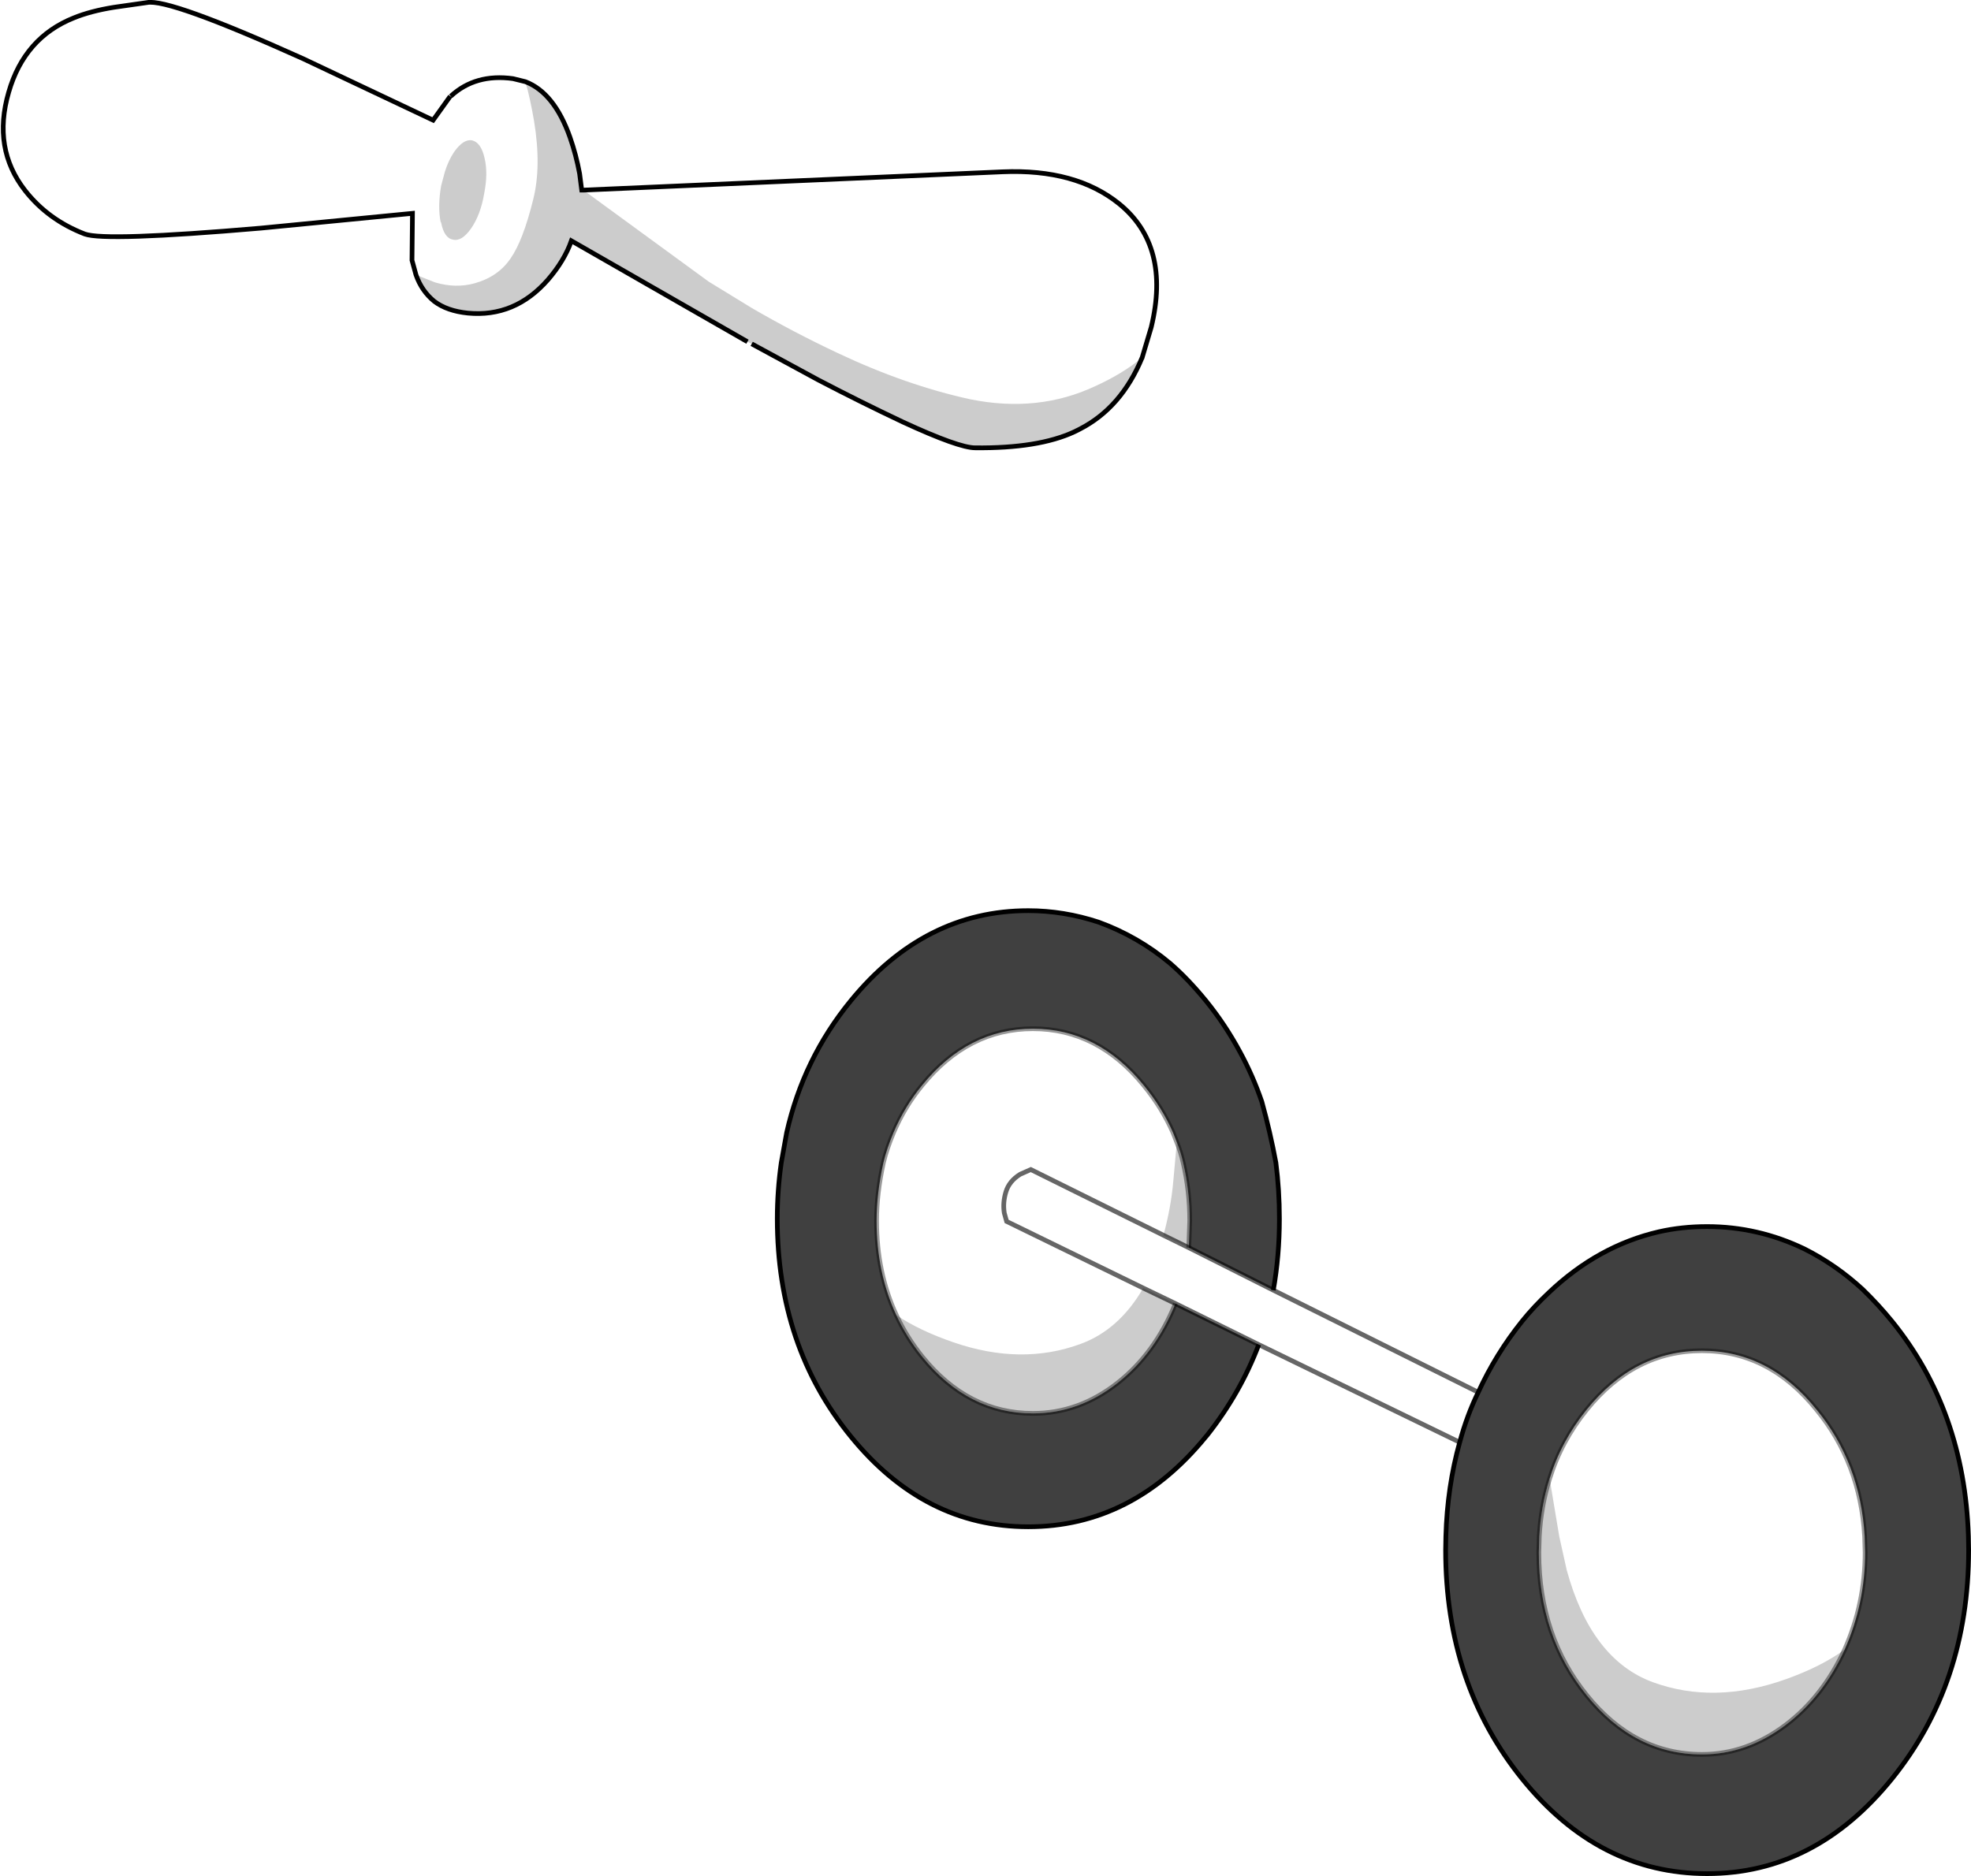 <?xml version="1.0" encoding="UTF-8" standalone="no"?>
<svg xmlns:xlink="http://www.w3.org/1999/xlink" height="399.65px" width="419.8px" xmlns="http://www.w3.org/2000/svg">
  <g transform="matrix(1.0, 0.0, 0.0, 1.0, 210.1, 199.95)">
    <path d="M-85.85 -159.45 L3.45 -163.35 Q19.0 -164.0 28.25 -156.55 39.3 -147.6 35.1 -130.25 L33.1 -123.55 33.15 -123.75 Q28.95 -120.3 23.2 -117.7 11.0 -111.95 -3.5 -114.9 -17.2 -117.9 -31.7 -124.75 -41.25 -129.25 -50.0 -134.35 L-59.15 -139.95 -85.85 -159.45 M58.0 86.5 L40.25 77.75 33.4 74.45 Q28.25 83.35 20.05 86.35 7.45 91.0 -7.05 86.0 -14.3 83.5 -19.2 80.2 -23.4 71.2 -23.4 60.1 -23.4 54.35 -21.95 47.75 -21.25 44.8 -19.8 41.35 -17.45 35.8 -13.7 31.25 -3.9 19.2 9.9 19.2 23.7 19.2 33.5 31.25 37.4 36.0 39.75 41.35 L40.55 43.4 39.8 51.65 Q39.3 57.35 37.7 63.2 L43.1 65.85 Q52.1 70.4 61.1 74.9 L104.75 96.65 Q102.35 101.55 100.8 107.3 L58.0 86.5 M119.95 115.05 Q122.4 107.1 127.8 100.4 137.95 87.8 152.4 87.8 166.75 87.8 176.85 100.4 186.15 111.75 187.05 127.35 L187.15 130.8 Q187.15 141.65 182.8 151.45 177.8 155.1 170.2 157.8 155.0 163.2 141.9 158.4 128.8 153.55 123.6 134.55 L122.0 127.35 119.95 115.05 M37.7 63.2 L9.45 49.2 7.2 50.2 Q4.85 51.65 4.15 53.95 3.45 56.25 3.8 58.45 L4.3 60.25 33.4 74.45 4.3 60.25 3.8 58.45 Q3.45 56.25 4.15 53.95 4.85 51.65 7.2 50.2 L9.45 49.2 37.7 63.2 M-121.5 -141.4 L-122.35 -144.5 -122.25 -154.5 -154.55 -151.35 Q-187.7 -148.5 -192.05 -150.1 -199.85 -153.1 -204.75 -159.35 -211.75 -168.3 -208.25 -180.3 -204.9 -191.95 -194.35 -196.15 -190.8 -197.6 -185.8 -198.4 L-178.8 -199.4 Q-174.2 -200.35 -145.55 -187.45 L-117.85 -174.35 -114.2 -179.45 -114.1 -179.45 Q-108.85 -184.3 -100.85 -183.2 L-98.2 -182.55 Q-97.2 -179.15 -96.35 -174.15 -94.75 -164.45 -96.55 -157.4 -98.7 -148.7 -101.35 -144.9 -104.0 -141.0 -109.0 -139.6 -113.0 -138.5 -117.3 -139.75 L-117.6 -139.85 -121.5 -141.4 M-106.9 -166.3 Q-107.65 -169.6 -109.55 -170.05 -111.4 -170.4 -113.4 -167.55 -114.6 -165.75 -115.35 -163.35 L-116.15 -160.35 Q-116.9 -155.95 -116.25 -152.65 L-116.15 -152.55 Q-115.5 -149.2 -113.6 -148.9 -111.75 -148.45 -109.75 -151.3 -107.75 -154.2 -107.0 -158.6 -106.1 -163.0 -106.9 -166.3" fill="#ffffff" fill-opacity="0.0" fill-rule="evenodd" stroke="none"/>
    <path d="M-85.85 -159.45 L-59.15 -139.95 -50.0 -134.35 Q-41.25 -129.25 -31.7 -124.75 -17.2 -117.9 -3.5 -114.9 11.0 -111.95 23.2 -117.7 28.95 -120.3 33.15 -123.75 28.75 -113.1 19.9 -108.55 L18.7 -107.95 Q11.05 -104.4 -2.4 -104.55 -5.9 -104.55 -17.8 -110.05 -26.9 -114.35 -35.8 -119.0 L-50.0 -126.7 -50.9 -127.15 -88.4 -148.65 Q-89.9 -144.4 -93.4 -140.35 -100.45 -132.3 -110.45 -133.25 -114.9 -133.7 -117.6 -135.75 -120.3 -137.95 -121.5 -141.4 L-117.6 -139.85 -117.3 -139.75 Q-113.0 -138.5 -109.0 -139.6 -104.0 -141.0 -101.35 -144.9 -98.7 -148.7 -96.55 -157.4 -94.75 -164.45 -96.35 -174.15 -97.2 -179.15 -98.2 -182.55 -92.05 -180.2 -88.7 -170.7 -87.4 -167.0 -86.65 -162.95 L-86.2 -159.45 -85.85 -159.45 M40.25 77.75 Q35.95 88.35 27.95 94.65 19.7 101.15 9.9 101.15 -3.9 101.15 -13.65 89.1 -17.0 84.95 -19.2 80.2 -14.3 83.5 -7.05 86.0 7.45 91.0 20.05 86.35 28.25 83.35 33.4 74.45 L40.25 77.75 M40.55 43.4 Q41.4 45.5 41.9 47.75 43.3 53.75 43.3 60.1 L43.1 65.85 37.7 63.2 Q39.3 57.35 39.8 51.65 L40.55 43.4 M182.8 151.45 Q178.15 161.55 170.2 167.55 161.9 173.8 152.4 173.8 138.0 173.8 127.85 161.2 117.65 148.6 117.65 130.8 L117.75 127.35 Q118.1 120.9 119.95 115.05 L122.0 127.35 123.6 134.55 Q128.8 153.55 141.9 158.4 155.0 163.2 170.2 157.8 177.8 155.1 182.8 151.45 M-106.9 -166.3 Q-106.1 -163.0 -107.0 -158.6 -107.75 -154.2 -109.75 -151.3 -111.75 -148.45 -113.6 -148.9 -115.5 -149.2 -116.15 -152.55 L-116.25 -152.65 Q-116.9 -155.95 -116.15 -160.35 L-115.35 -163.35 Q-114.6 -165.75 -113.4 -167.55 -111.4 -170.4 -109.55 -170.05 -107.65 -169.6 -106.9 -166.3" fill="#000000" fill-opacity="0.2" fill-rule="evenodd" stroke="none"/>
    <path d="M58.0 86.5 Q54.1 96.8 47.05 105.75 L46.75 106.1 Q31.1 125.3 8.9 125.3 -13.25 125.3 -28.9 106.05 -44.55 86.85 -44.55 59.7 -44.55 53.7 -43.7 47.75 L-42.55 41.35 Q-39.0 25.6 -28.9 13.25 -13.2 -5.95 8.9 -5.95 16.45 -5.95 23.9 -3.5 32.3 -0.45 39.15 5.3 42.95 8.6 46.75 13.25 50.85 18.3 54.0 24.15 56.75 29.2 58.65 34.75 60.45 41.25 61.65 47.75 62.4 53.55 62.4 59.7 62.4 67.6 61.1 74.9 52.1 70.4 43.1 65.85 L43.3 60.1 Q43.3 53.75 41.9 47.75 41.4 45.5 40.55 43.4 L39.75 41.35 Q37.4 36.0 33.5 31.25 23.7 19.2 9.9 19.2 -3.9 19.2 -13.7 31.25 -17.45 35.8 -19.8 41.35 -21.25 44.8 -21.95 47.75 -23.4 54.35 -23.4 60.1 -23.4 71.2 -19.2 80.2 -17.0 84.95 -13.65 89.1 -3.9 101.15 9.9 101.15 19.7 101.15 27.95 94.65 35.95 88.35 40.25 77.75 L58.0 86.5 M104.75 96.65 Q108.45 88.55 114.1 81.5 116.6 78.4 119.75 75.45 130.25 65.45 143.25 62.45 148.1 61.35 153.5 61.35 164.3 61.35 174.2 66.1 180.95 69.5 186.6 74.7 190.0 78.0 192.85 81.5 208.3 100.55 209.15 127.35 L209.2 130.25 Q209.2 158.75 192.85 179.0 176.5 199.2 153.5 199.2 130.4 199.2 114.1 179.0 97.8 158.8 97.8 130.25 L97.85 127.35 Q98.15 116.75 100.8 107.3 102.35 101.55 104.75 96.65 M182.8 151.45 Q187.15 141.65 187.15 130.8 L187.05 127.35 Q186.15 111.75 176.85 100.4 166.75 87.8 152.4 87.8 137.95 87.8 127.8 100.4 122.4 107.1 119.95 115.05 118.1 120.9 117.75 127.35 L117.65 130.8 Q117.65 148.6 127.85 161.2 138.0 173.8 152.4 173.8 161.9 173.8 170.2 167.55 178.15 161.55 182.8 151.45" fill="#000000" fill-opacity="0.749" fill-rule="evenodd" stroke="none"/>
    <path d="M33.1 -123.55 L35.1 -130.25 Q39.3 -147.6 28.25 -156.55 19.0 -164.0 3.45 -163.35 L-85.85 -159.45 -86.2 -159.45 -86.65 -162.95 Q-87.4 -167.0 -88.7 -170.7 -92.05 -180.2 -98.2 -182.55 L-100.85 -183.2 Q-108.85 -184.3 -114.1 -179.45 M-50.0 -126.7 L-35.8 -119.0 Q-26.9 -114.35 -17.8 -110.05 -5.9 -104.55 -2.4 -104.55 11.05 -104.4 18.7 -107.95 L19.9 -108.55 Q28.75 -113.1 33.15 -123.75 M61.1 74.9 Q62.4 67.6 62.4 59.7 62.4 53.55 61.65 47.75 60.45 41.25 58.65 34.75 56.75 29.2 54.0 24.15 50.85 18.3 46.75 13.25 42.95 8.6 39.15 5.3 32.3 -0.45 23.9 -3.5 16.45 -5.95 8.9 -5.95 -13.2 -5.95 -28.9 13.25 -39.0 25.6 -42.55 41.35 L-43.7 47.75 Q-44.55 53.7 -44.55 59.7 -44.55 86.85 -28.9 106.05 -13.25 125.3 8.9 125.3 31.1 125.3 46.75 106.1 L47.05 105.75 Q54.1 96.8 58.0 86.5 M104.75 96.65 Q108.45 88.55 114.1 81.5 116.6 78.4 119.75 75.45 130.25 65.45 143.25 62.45 148.1 61.35 153.5 61.35 164.3 61.35 174.2 66.1 180.95 69.5 186.6 74.7 190.0 78.0 192.85 81.5 208.3 100.55 209.15 127.35 L209.2 130.25 Q209.2 158.75 192.85 179.0 176.5 199.2 153.5 199.2 130.4 199.2 114.1 179.0 97.8 158.8 97.8 130.25 L97.85 127.35 Q98.15 116.75 100.8 107.3 102.35 101.55 104.75 96.65 M-114.2 -179.45 L-117.85 -174.35 -145.55 -187.45 Q-174.2 -200.35 -178.8 -199.4 L-185.8 -198.4 Q-190.8 -197.6 -194.35 -196.15 -204.9 -191.95 -208.25 -180.3 -211.75 -168.3 -204.75 -159.35 -199.85 -153.1 -192.05 -150.1 -187.7 -148.5 -154.55 -151.35 L-122.25 -154.5 -122.35 -144.5 -121.5 -141.4 Q-120.3 -137.95 -117.6 -135.75 -114.9 -133.7 -110.45 -133.25 -100.45 -132.3 -93.4 -140.35 -89.9 -144.4 -88.4 -148.65 L-50.9 -127.15" fill="none" stroke="#000000" stroke-linecap="butt" stroke-linejoin="miter-clip" stroke-miterlimit="10.0" stroke-width="1.0"/>
    <path d="M40.25 77.75 Q35.95 88.35 27.95 94.65 19.7 101.15 9.9 101.15 -3.9 101.15 -13.65 89.1 -17.0 84.95 -19.2 80.2 -23.4 71.2 -23.4 60.1 -23.4 54.35 -21.95 47.75 -21.25 44.8 -19.8 41.35 -17.45 35.8 -13.7 31.25 -3.9 19.2 9.9 19.2 23.7 19.2 33.5 31.25 37.4 36.0 39.75 41.35 L40.55 43.4 Q41.4 45.5 41.9 47.75 43.3 53.75 43.3 60.1 L43.1 65.85 M119.95 115.05 Q122.4 107.1 127.8 100.4 137.95 87.8 152.4 87.8 166.75 87.8 176.85 100.4 186.15 111.75 187.05 127.35 L187.15 130.8 Q187.15 141.65 182.8 151.45 178.15 161.55 170.2 167.55 161.9 173.8 152.4 173.8 138.0 173.8 127.85 161.2 117.65 148.6 117.65 130.8 L117.75 127.35 Q118.1 120.9 119.95 115.05" fill="none" stroke="#000000" stroke-linecap="butt" stroke-linejoin="miter-clip" stroke-miterlimit="10.0" stroke-opacity="0.4" stroke-width="1.0"/>
    <path d="M58.0 86.5 L40.25 77.75 33.4 74.45 4.3 60.25 3.8 58.45 Q3.45 56.25 4.15 53.95 4.85 51.65 7.2 50.2 L9.45 49.2 37.7 63.2 43.1 65.85 Q52.1 70.4 61.1 74.9 L104.75 96.65 M100.8 107.3 L58.0 86.5" fill="none" stroke="#000000" stroke-linecap="butt" stroke-linejoin="miter-clip" stroke-miterlimit="10.0" stroke-opacity="0.6" stroke-width="1.0"/>
  </g>
</svg>
